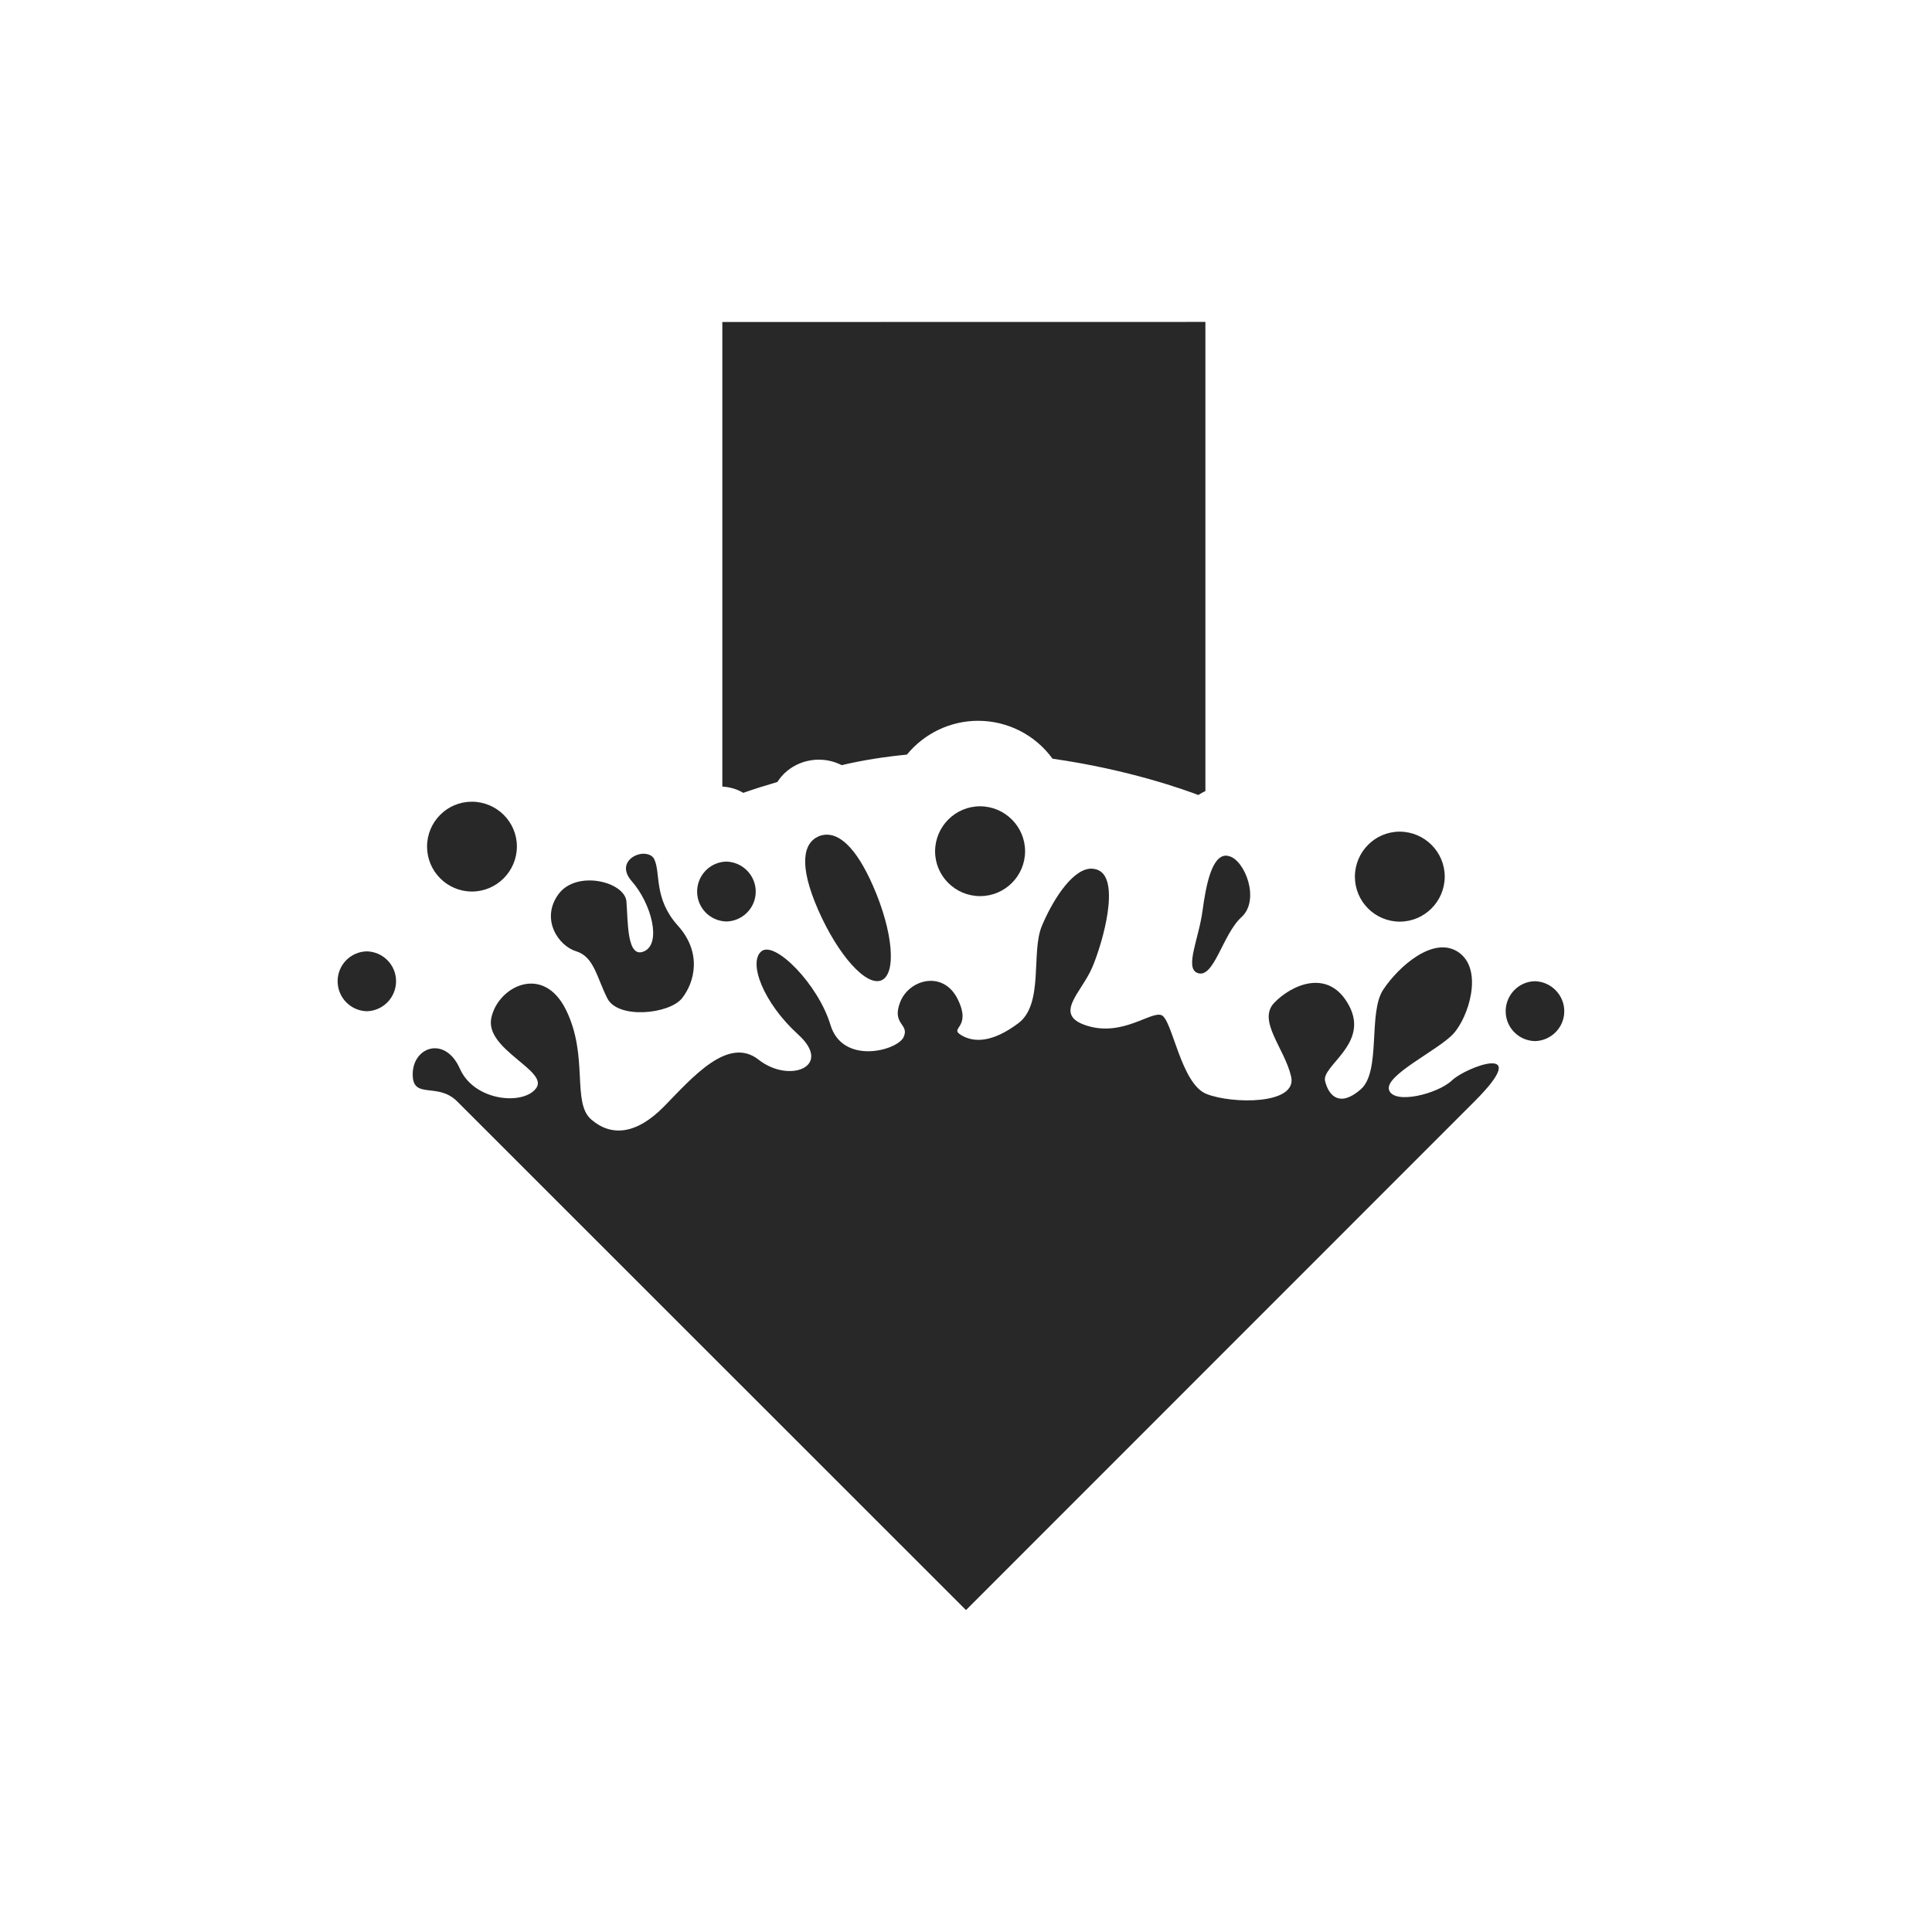 <svg width="24" height="24" version="1.1" xmlns="http://www.w3.org/2000/svg">
  <defs>
    <style id="current-color-scheme" type="text/css">.ColorScheme-Text { color:#282828; } .ColorScheme-Highlight { color:#458588; } .ColorScheme-NeutralText { color:#fe8019; } .ColorScheme-PositiveText { color:#689d6a; } .ColorScheme-NegativeText { color:#fb4934; }</style>
  </defs>
  <path class="ColorScheme-Text" d="m8.973 4v5.771c0.092 0.006 0.181 0.03 0.26 0.078 0.14-0.049 0.281-0.093 0.424-0.135 0.108-0.171 0.302-0.276 0.512-0.277 0.101-2.44e-4 0.199 0.023 0.287 0.068 0.271-0.064 0.543-0.105 0.81-0.131 0.217-0.265 0.542-0.42 0.885-0.42 0.366 1.26e-4 0.709 0.175 0.924 0.471 0.952 0.135 1.66 0.393 1.811 0.451 0.028-0.019 0.058-0.035 0.088-0.049v-5.828zm-3.111 5.959c-0.308 9.4e-5 -0.556 0.249-0.557 0.557 9.4e-5 0.308 0.249 0.558 0.557 0.559 0.308-9.4e-5 0.558-0.251 0.559-0.559-9.5e-5 -0.308-0.251-0.556-0.559-0.557zm6.313 0.057c-0.308 9.4e-5 -0.558 0.251-0.559 0.559 9.4e-5 0.308 0.251 0.556 0.559 0.557 0.308-9.4e-5 0.558-0.249 0.559-0.557-9.5e-5 -0.308-0.251-0.558-0.559-0.559zm5.213 0.315c-0.308 9.4e-5 -0.556 0.251-0.557 0.559 9.2e-5 0.308 0.249 0.558 0.557 0.559 0.308-9.4e-5 0.558-0.251 0.559-0.559-9.4e-5 -0.308-0.251-0.558-0.559-0.559zm-7.146 0.039c-0.025 0.003-0.051 9e-3 -0.074 0.02-0.188 0.083-0.251 0.35-0.004 0.914 0.248 0.564 0.599 0.956 0.787 0.873 0.188-0.083 0.142-0.607-0.105-1.17-0.216-0.494-0.428-0.658-0.604-0.637zm-2.227 0.236c-0.147-0.013-0.349 0.134-0.166 0.342 0.243 0.277 0.371 0.77 0.154 0.869-0.218 0.099-0.201-0.369-0.221-0.617-0.019-0.248-0.623-0.398-0.846-0.09-0.223 0.308-2.11e-4 0.64 0.221 0.707 0.221 0.067 0.255 0.321 0.387 0.584 0.132 0.263 0.771 0.197 0.928 0 0.156-0.197 0.253-0.564-0.051-0.902-0.304-0.338-0.211-0.652-0.293-0.824-0.02-0.043-0.064-0.064-0.113-0.068zm7.213 0.023c-0.172 0.004-0.245 0.353-0.289 0.68-0.046 0.349-0.221 0.705-0.07 0.775 0.209 0.093 0.316-0.477 0.553-0.691 0.236-0.214 0.041-0.711-0.156-0.758-0.012-0.003-0.026-0.006-0.037-0.006zm-6.205 0.074c-0.202 0.004-0.363 0.171-0.363 0.373s0.161 0.366 0.363 0.371c0.202-0.004 0.365-0.169 0.365-0.371s-0.163-0.368-0.365-0.373zm4.518 0.088c-0.241 0.02-0.482 0.43-0.6 0.715-0.135 0.327 0.028 0.966-0.291 1.205-0.319 0.239-0.55 0.244-0.709 0.148-0.159-0.096 0.135-0.081-0.043-0.445-0.178-0.364-0.603-0.251-0.715 0.033-0.112 0.284 0.121 0.27 0.041 0.438-0.08 0.167-0.757 0.348-0.908-0.154-0.151-0.502-0.69-1.049-0.857-0.914-0.167 0.135 0.019 0.637 0.457 1.035 0.438 0.398-0.112 0.612-0.492 0.312-0.381-0.3-0.828 0.227-1.174 0.58-0.347 0.353-0.657 0.376-0.904 0.164-0.247-0.211-0.03-0.785-0.315-1.363-0.284-0.578-0.848-0.289-0.928 0.102-0.08 0.39 0.713 0.652 0.559 0.869-0.154 0.217-0.768 0.168-0.949-0.24-0.181-0.409-0.578-0.276-0.586 0.059-0.008 0.335 0.306 0.101 0.551 0.346l6.322 6.32 6.318-6.32c0.744-0.744-0.106-0.427-0.281-0.26-0.175 0.167-0.717 0.304-0.781 0.121-0.064-0.183 0.606-0.492 0.797-0.699 0.191-0.207 0.377-0.796 0.068-1.012-0.309-0.216-0.748 0.176-0.938 0.463-0.191 0.287-0.024 1.016-0.279 1.238-0.255 0.223-0.396 0.09-0.443-0.102-0.048-0.191 0.55-0.46 0.299-0.935-0.251-0.476-0.715-0.262-0.93-0.039-0.215 0.223 0.129 0.567 0.209 0.918 0.08 0.351-0.734 0.342-1.053 0.215-0.319-0.128-0.423-0.93-0.559-0.979-0.135-0.048-0.481 0.268-0.92 0.133-0.438-0.135-0.073-0.408 0.062-0.727 0.135-0.319 0.348-1.086 0.074-1.207-0.032-0.014-0.067-0.02-0.102-0.018zm-8.984 1.027c-0.202 0.004-0.363 0.169-0.363 0.371s0.161 0.368 0.363 0.373c0.202-0.005 0.363-0.171 0.363-0.373s-0.161-0.366-0.363-0.371zm14.51 0.371c-0.202 0.004-0.363 0.171-0.363 0.373s0.161 0.366 0.363 0.371c0.202-0.004 0.365-0.169 0.365-0.371s-0.163-0.368-0.365-0.373z" fill="currentColor"/>
</svg>

